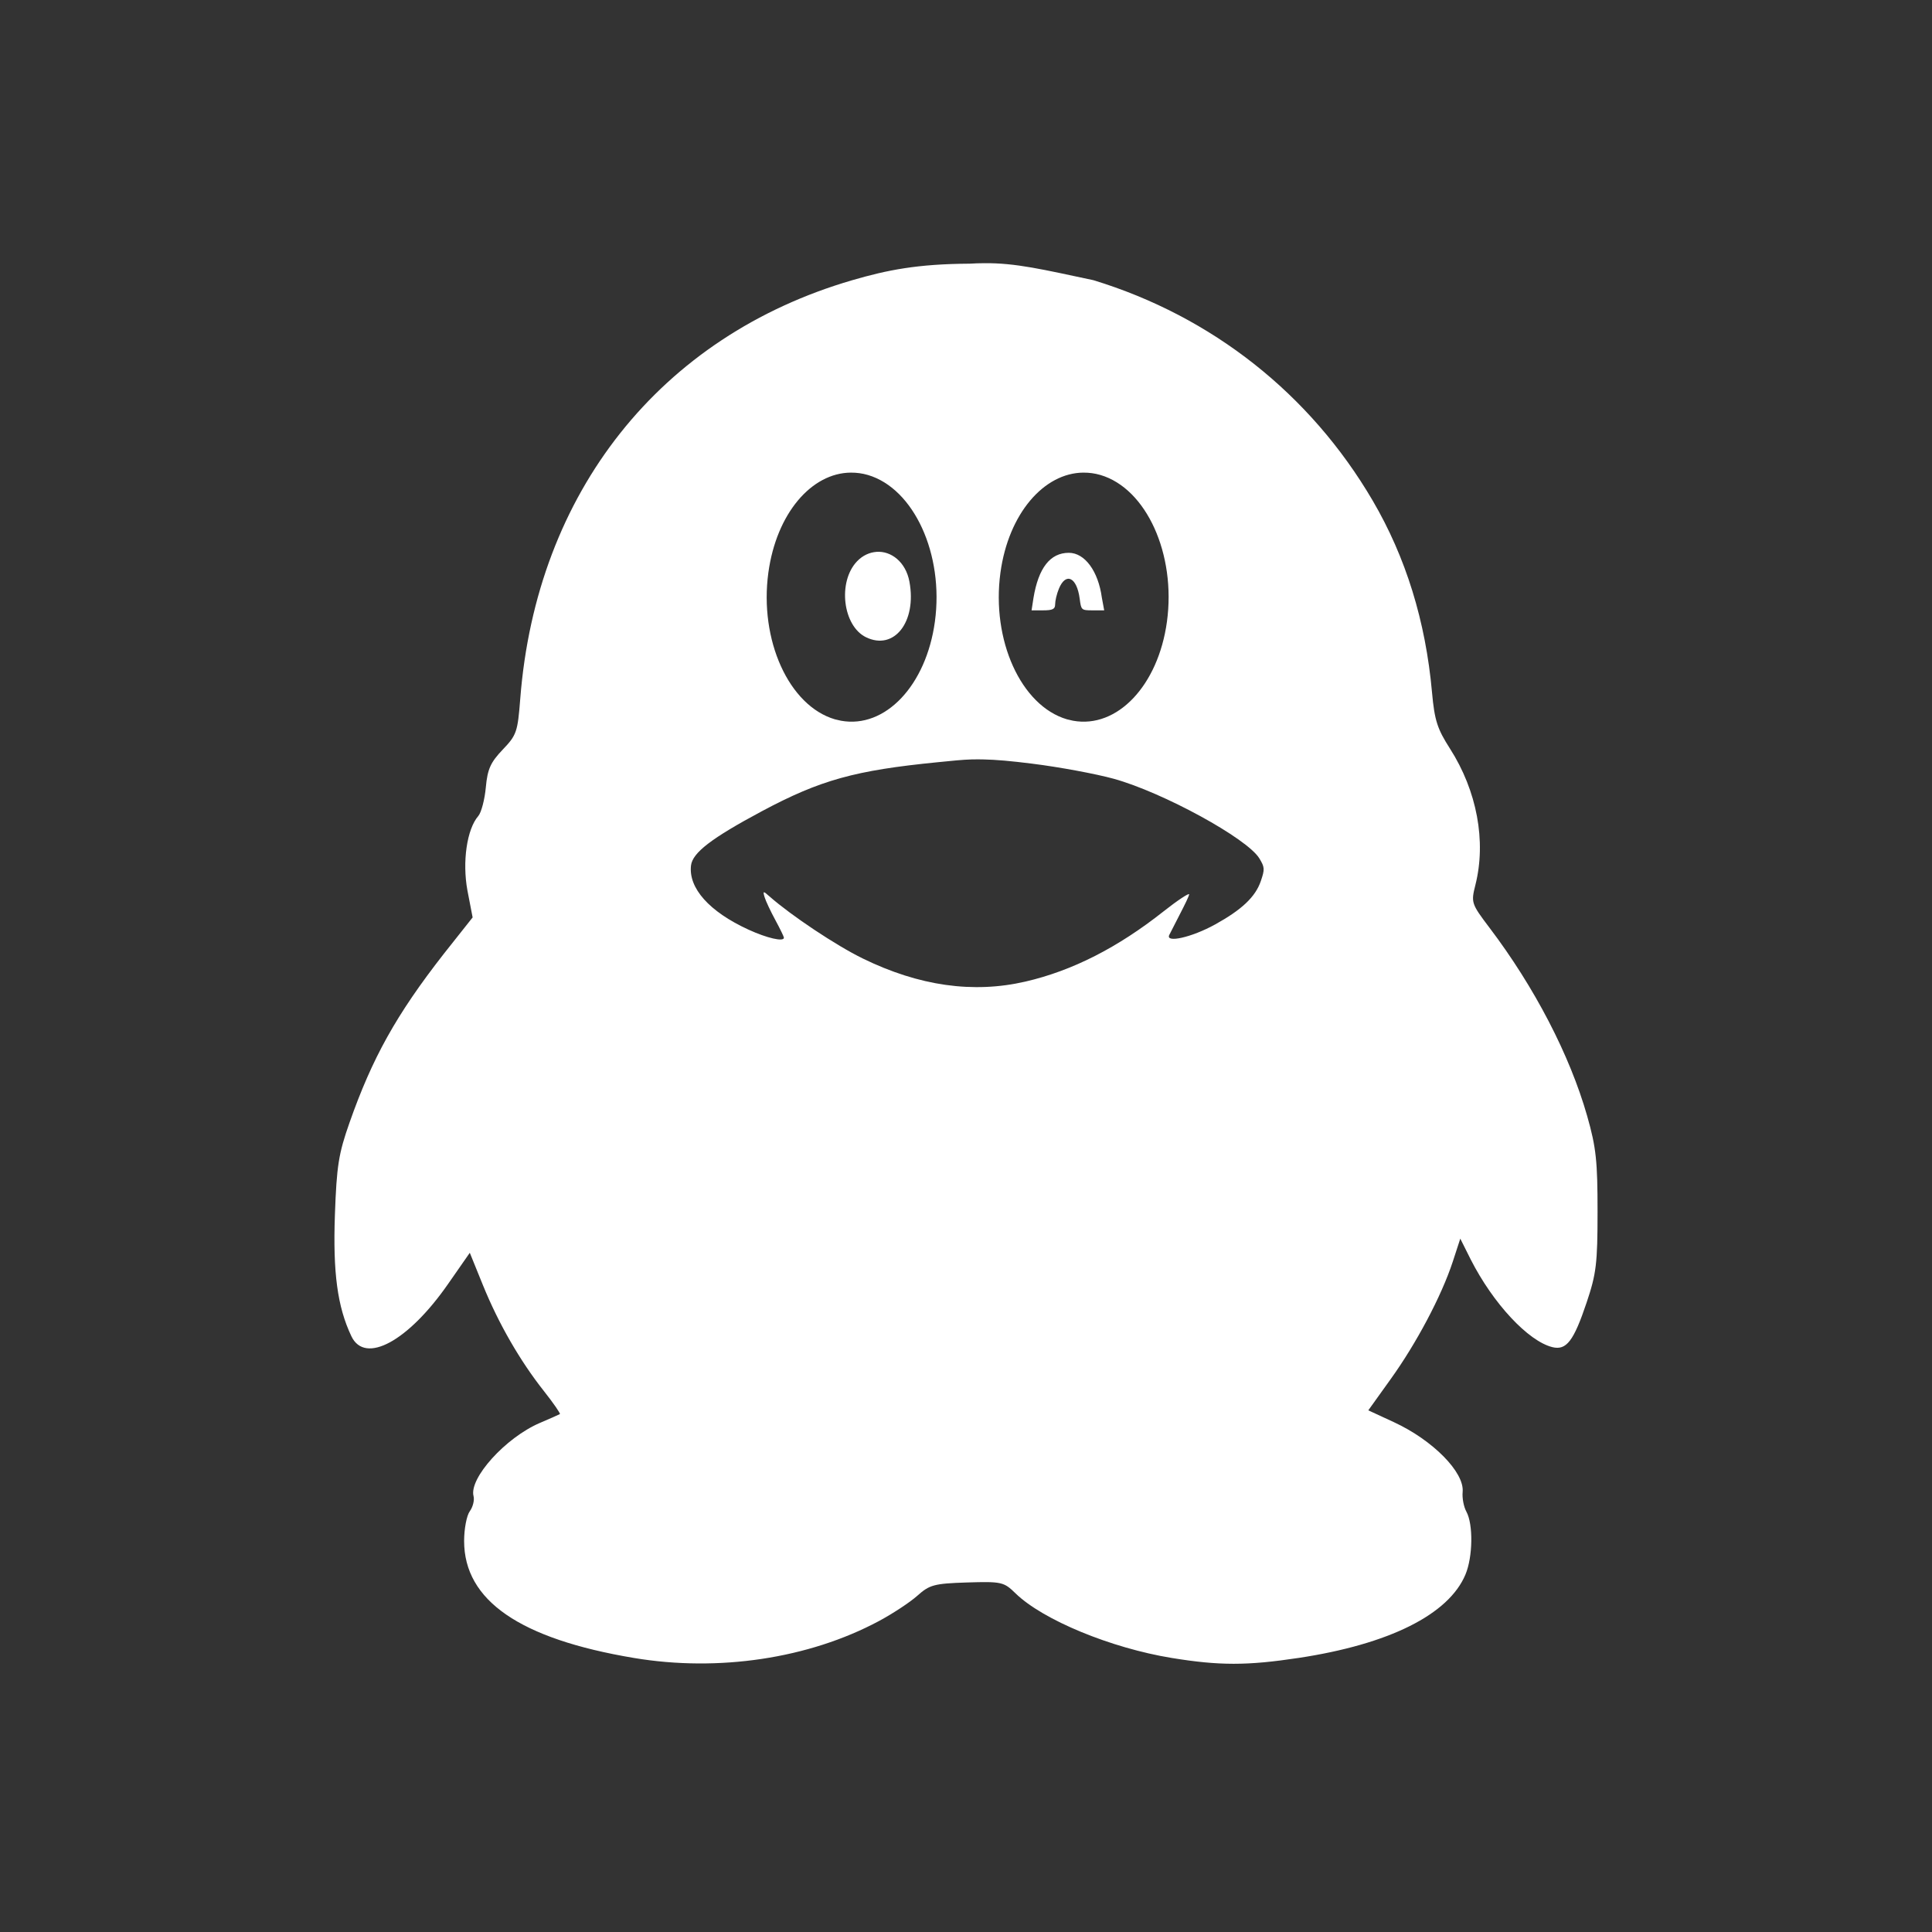 <?xml version="1.0" encoding="UTF-8" standalone="no"?>
<svg version="1.1" width="128" height="128" >
  <rect width="100%" height="100%" fill="#333333" stroke="none"/>
  <path fill="#ffffff"
     d="m 65.188,17.438 c -0.302,0.003 -0.618,0.008 -0.938,0.031 -3.475,0.018 -5.472,0.422 -7.781,1.094 -12.721,3.703 -20.936,14.062 -22,27.719 -0.172,2.213 -0.24,2.415 -1.156,3.375 -0.804,0.842 -1.015,1.286 -1.125,2.5 -0.074,0.813 -0.301,1.677 -0.5,1.906 -0.755,0.869 -1.07,3.03 -0.719,4.938 l 0.344,1.781 -1.906,2.406 c -3.168,4.055 -4.748,6.919 -6.25,11.188 -0.722,2.051 -0.854,2.855 -0.969,6.125 -0.133,3.795 0.16,6.072 1.094,8.031 0.899,1.886 3.76,0.338 6.406,-3.469 L 31.125,83 32,85.156 c 1.035,2.543 2.45,5 4.031,7 0.628,0.795 1.114,1.497 1.062,1.531 -0.051,0.034 -0.655,0.297 -1.344,0.594 -2.259,0.974 -4.685,3.66 -4.375,4.844 0.069,0.262 -0.042,0.715 -0.25,1 -0.208,0.285 -0.375,1.171 -0.375,1.969 0,3.938 3.685,6.484 11.25,7.75 5.602,0.938 11.578,0.042 16.219,-2.438 0.93,-0.497 2.08,-1.257 2.562,-1.688 0.799,-0.712 1.09,-0.807 3.281,-0.875 2.31,-0.072 2.448,-0.032 3.219,0.719 1.814,1.768 6.33,3.625 10.344,4.281 3.159,0.516 4.998,0.515 8.406,0 5.991,-0.905 9.95,-2.869 11.062,-5.531 0.49,-1.173 0.517,-3.324 0.062,-4.156 -0.183,-0.334 -0.289,-0.914 -0.25,-1.312 0.126,-1.296 -1.97,-3.428 -4.562,-4.625 l -1.688,-0.781 1.5,-2.094 c 1.676,-2.333 3.345,-5.468 4.094,-7.75 l 0.5,-1.531 0.688,1.375 c 1.492,2.935 3.814,5.413 5.406,5.812 0.94,0.236 1.423,-0.409 2.281,-2.969 0.633,-1.888 0.719,-2.565 0.719,-6 0,-3.32 -0.086,-4.237 -0.688,-6.344 -1.152,-4.037 -3.493,-8.542 -6.469,-12.469 C 97.473,59.866 97.454,59.802 97.75,58.625 98.477,55.736 97.855,52.396 96.062,49.594 95.237,48.303 95.043,47.749 94.875,45.875 94.453,41.156 93.139,36.914 90.938,33.156 86.805,26.103 80.301,20.961 72.438,18.562 c -3.32,-0.702 -5.135,-1.148 -7.25,-1.125 z m -8.812,13.875 c 0.374,-0.002 0.744,0.044 1.125,0.156 3.046,0.896 5.049,5.251 4.438,9.719 -0.579,4.233 -3.297,7.094 -6.219,6.562 L 55.312,47.656 c -3.046,-0.896 -5.017,-5.251 -4.406,-9.719 0.535,-3.909 2.852,-6.61 5.469,-6.625 z m 15.406,0 c 0.374,-0.002 0.744,0.044 1.125,0.156 3.046,0.896 5.017,5.251 4.406,9.719 -0.579,4.233 -3.297,7.094 -6.219,6.562 L 70.688,47.656 c -3.046,-0.896 -5.017,-5.251 -4.406,-9.719 0.535,-3.909 2.883,-6.61 5.5,-6.625 z m -13.719,5.25 c -0.443,0.034 -0.899,0.225 -1.281,0.625 -1.299,1.36 -0.944,4.284 0.594,5.031 1.866,0.906 3.373,-1.024 2.875,-3.688 -0.243,-1.299 -1.212,-2.044 -2.188,-1.969 z m 12.75,0.062 c -1.234,0 -2.014,0.998 -2.344,3 l -0.125,0.812 0.75,0 c 0.65,0 0.812,-0.08 0.812,-0.406 0,-0.213 0.099,-0.667 0.25,-1.031 0.457,-1.106 1.187,-0.763 1.375,0.656 0.1,0.755 0.103,0.781 0.844,0.781 l 0.781,0 L 73,39.594 C 72.764,37.851 71.878,36.625 70.812,36.625 z m -6.375,13.688 c 0.224,-0.006 0.465,-0.004 0.688,0 0.89,0.018 1.831,0.104 3.25,0.281 1.821,0.227 4.237,0.678 5.406,1 3.249,0.895 8.858,3.955 9.656,5.281 0.35,0.581 0.365,0.71 0.094,1.5 -0.362,1.056 -1.272,1.903 -3.031,2.875 -1.555,0.859 -3.31,1.248 -3.031,0.688 0.094,-0.189 0.41,-0.81 0.719,-1.406 0.309,-0.596 0.594,-1.176 0.594,-1.281 0,-0.105 -0.779,0.406 -1.688,1.125 -3.026,2.394 -6.036,3.935 -9.156,4.656 C 64.479,65.831 60.898,65.33 57.156,63.5 55.378,62.63 52.442,60.67 51,59.406 c -0.43,-0.377 -0.472,-0.404 -0.344,0.031 0.074,0.253 0.406,0.954 0.719,1.531 0.313,0.577 0.562,1.096 0.562,1.156 0,0.293 -1.131,0.025 -2.344,-0.531 -2.597,-1.191 -3.986,-2.747 -3.812,-4.25 0.098,-0.845 1.35,-1.809 4.688,-3.594 3.89,-2.08 6.19,-2.709 11.656,-3.25 0.938,-0.093 1.64,-0.17 2.312,-0.188 z"
     />
</svg>
